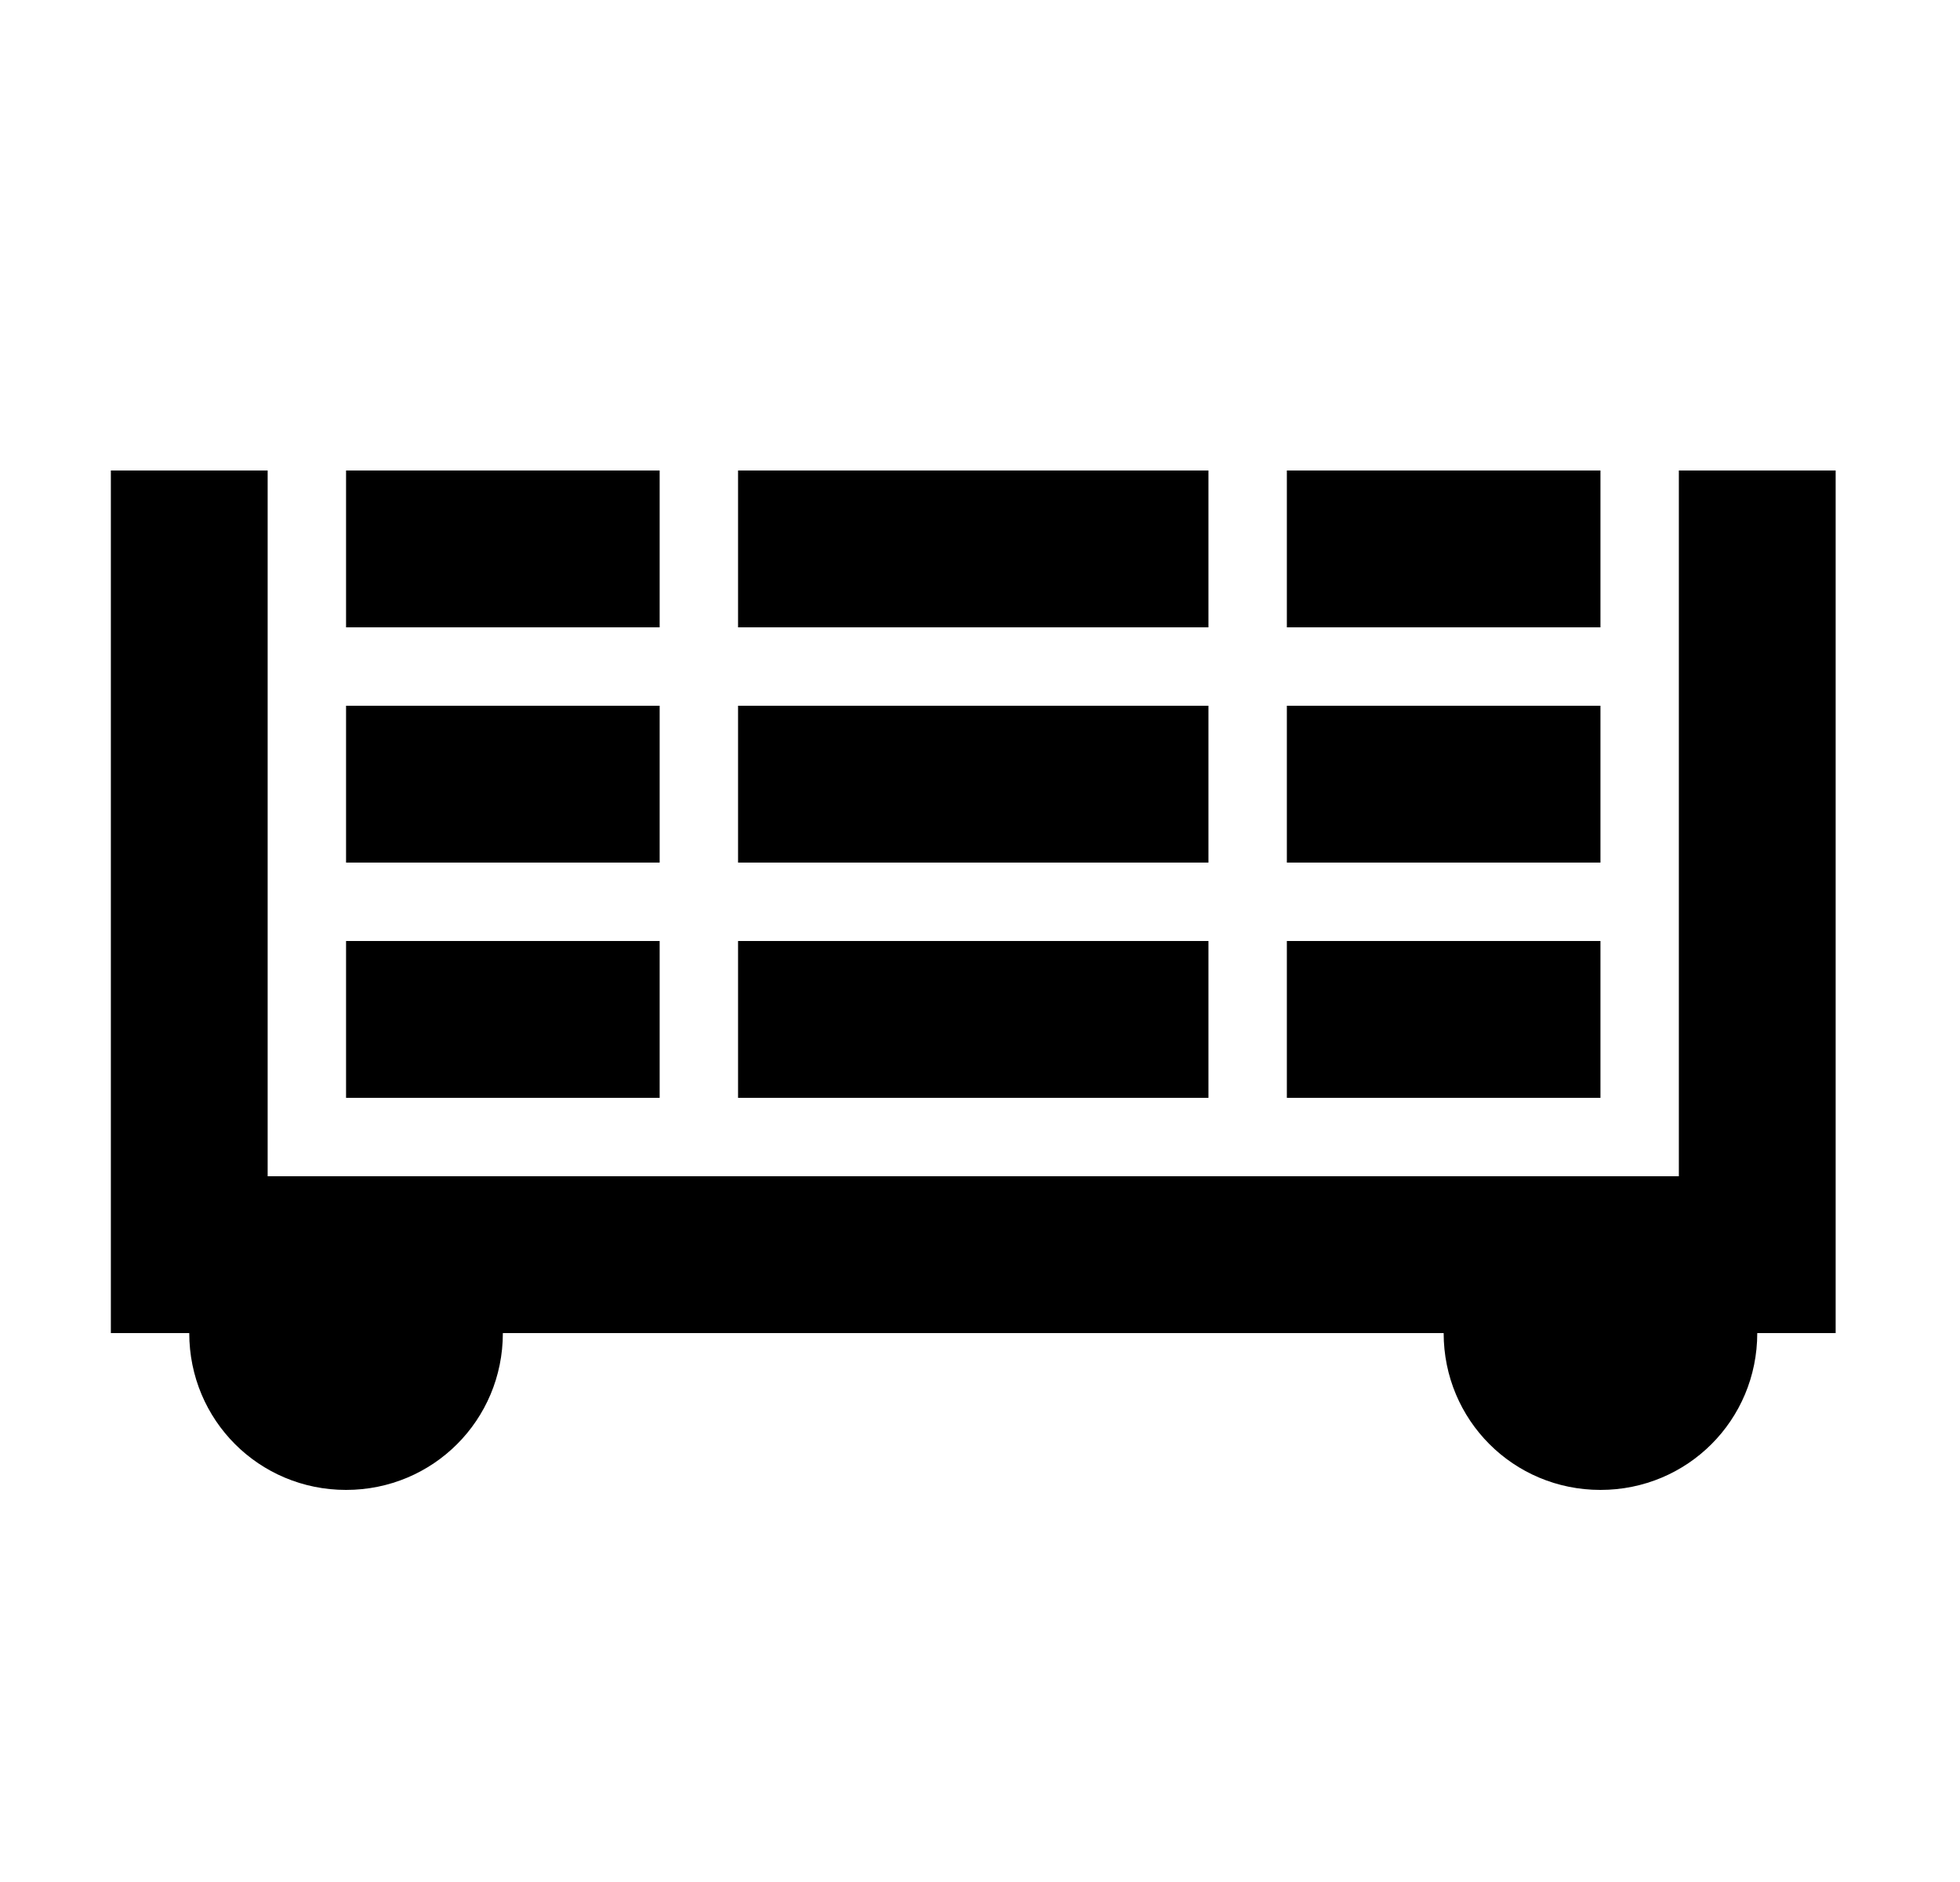 <svg width="25" height="24" viewBox="0 0 25 24" fill="none" xmlns="http://www.w3.org/2000/svg">
<g id="856">
<path id="Vector" d="M23.414 6V17H22.414C22.414 18.11 21.524 19 20.414 19C19.304 19 18.414 18.11 18.414 17H6.414C6.414 18.11 5.524 19 4.414 19C3.304 19 2.414 18.11 2.414 17H1.414V6H3.414V15H21.414V6H23.414ZM8.414 12H4.414V14H8.414V12ZM15.414 12H9.414V14H15.414V12ZM20.414 12H16.414V14H20.414V12ZM8.414 9H4.414V11H8.414V9ZM15.414 9H9.414V11H15.414V9ZM20.414 9H16.414V11H20.414V9ZM8.414 6H4.414V8H8.414V6ZM15.414 6H9.414V8H15.414V6ZM20.414 6H16.414V8H20.414V6Z" fill="black"/>
</g>
</svg>
